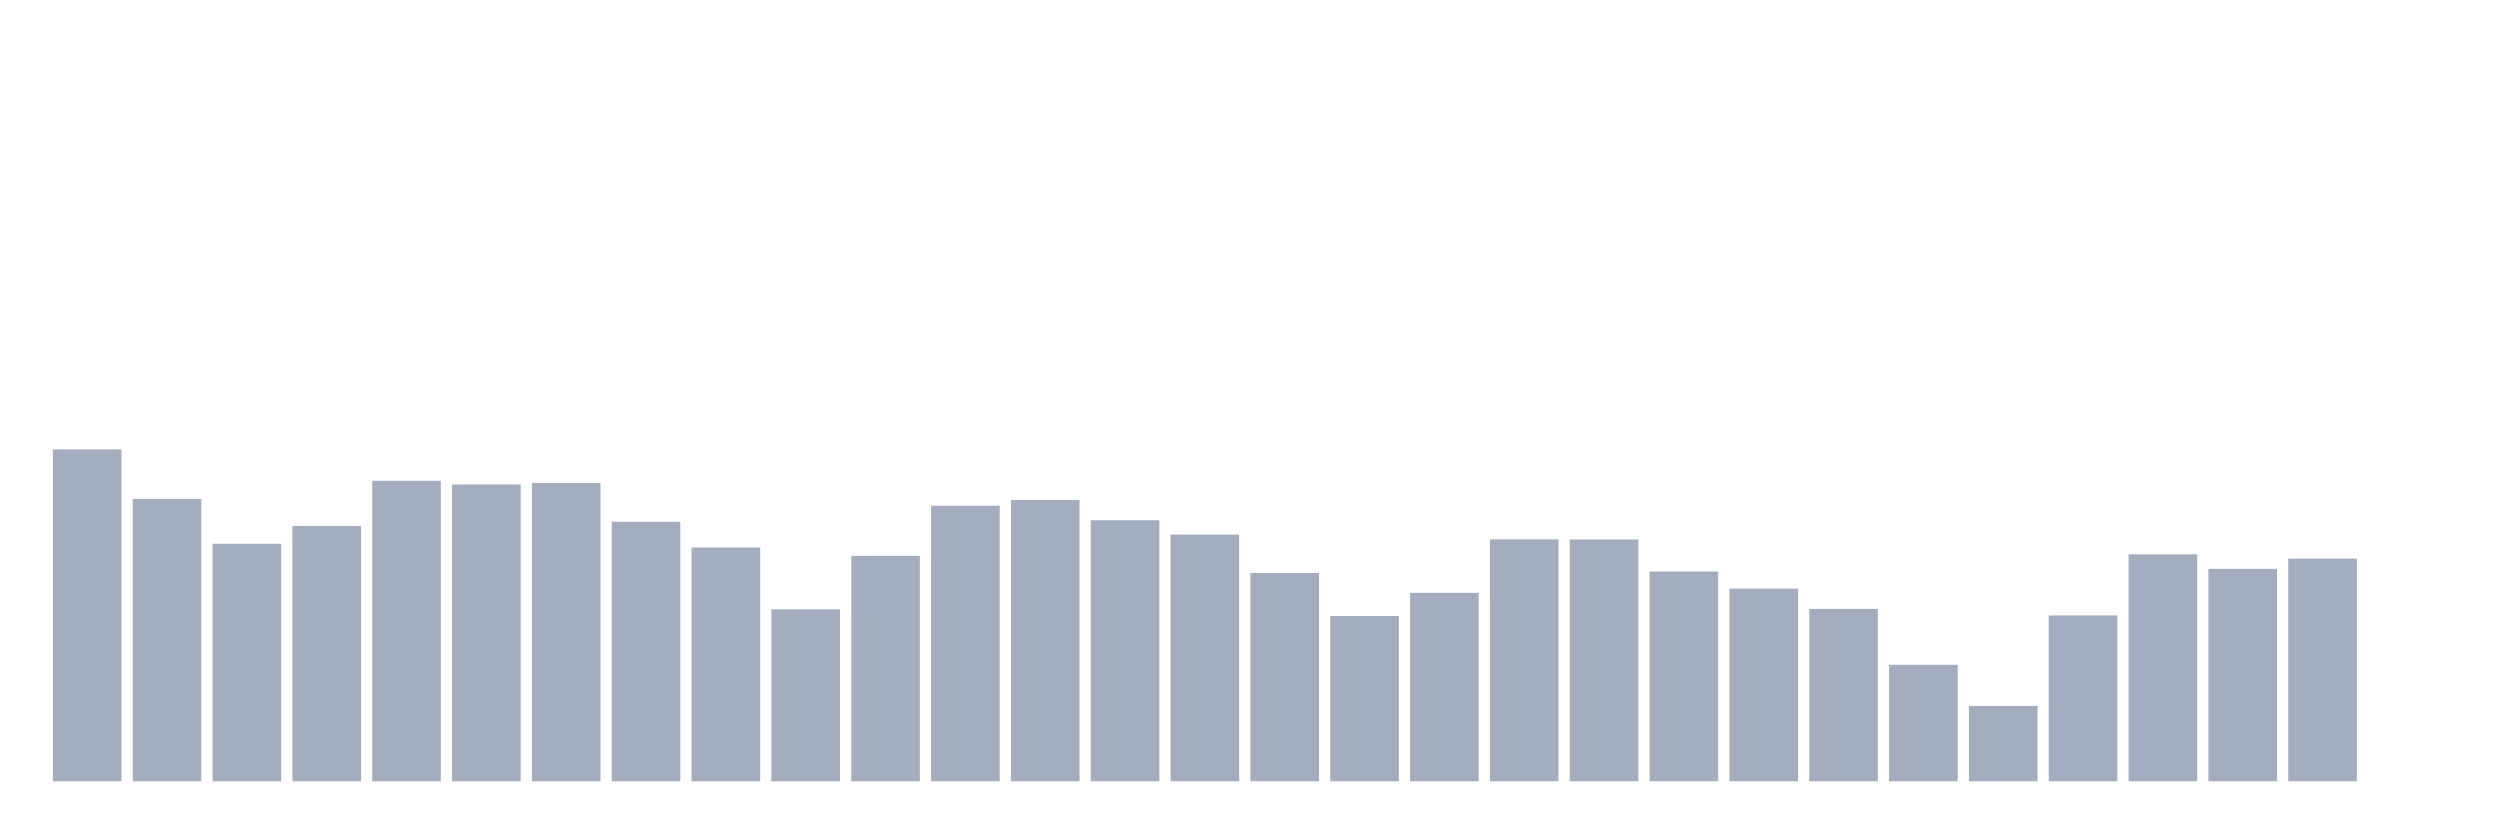 <svg xmlns="http://www.w3.org/2000/svg" viewBox="0 0 480 160"><g transform="translate(10,10)"><rect class="bar" x="0.153" width="13.175" y="76.283" height="63.717" fill="rgb(164,173,192)"></rect><rect class="bar" x="15.482" width="13.175" y="85.801" height="54.199" fill="rgb(164,173,192)"></rect><rect class="bar" x="30.81" width="13.175" y="94.399" height="45.601" fill="rgb(164,173,192)"></rect><rect class="bar" x="46.138" width="13.175" y="90.982" height="49.018" fill="rgb(164,173,192)"></rect><rect class="bar" x="61.466" width="13.175" y="82.309" height="57.691" fill="rgb(164,173,192)"></rect><rect class="bar" x="76.794" width="13.175" y="83.022" height="56.978" fill="rgb(164,173,192)"></rect><rect class="bar" x="92.123" width="13.175" y="82.741" height="57.259" fill="rgb(164,173,192)"></rect><rect class="bar" x="107.451" width="13.175" y="90.175" height="49.825" fill="rgb(164,173,192)"></rect><rect class="bar" x="122.779" width="13.175" y="95.113" height="44.887" fill="rgb(164,173,192)"></rect><rect class="bar" x="138.107" width="13.175" y="106.977" height="33.023" fill="rgb(164,173,192)"></rect><rect class="bar" x="153.436" width="13.175" y="96.727" height="43.273" fill="rgb(164,173,192)"></rect><rect class="bar" x="168.764" width="13.175" y="87.096" height="52.904" fill="rgb(164,173,192)"></rect><rect class="bar" x="184.092" width="13.175" y="86.007" height="53.993" fill="rgb(164,173,192)"></rect><rect class="bar" x="199.42" width="13.175" y="89.893" height="50.107" fill="rgb(164,173,192)"></rect><rect class="bar" x="214.748" width="13.175" y="92.634" height="47.366" fill="rgb(164,173,192)"></rect><rect class="bar" x="230.077" width="13.175" y="100.012" height="39.988" fill="rgb(164,173,192)"></rect><rect class="bar" x="245.405" width="13.175" y="108.273" height="31.727" fill="rgb(164,173,192)"></rect><rect class="bar" x="260.733" width="13.175" y="103.823" height="36.177" fill="rgb(164,173,192)"></rect><rect class="bar" x="276.061" width="13.175" y="93.554" height="46.446" fill="rgb(164,173,192)"></rect><rect class="bar" x="291.39" width="13.175" y="93.573" height="46.427" fill="rgb(164,173,192)"></rect><rect class="bar" x="306.718" width="13.175" y="99.731" height="40.269" fill="rgb(164,173,192)"></rect><rect class="bar" x="322.046" width="13.175" y="103.016" height="36.984" fill="rgb(164,173,192)"></rect><rect class="bar" x="337.374" width="13.175" y="106.921" height="33.079" fill="rgb(164,173,192)"></rect><rect class="bar" x="352.702" width="13.175" y="117.641" height="22.359" fill="rgb(164,173,192)"></rect><rect class="bar" x="368.031" width="13.175" y="125.544" height="14.456" fill="rgb(164,173,192)"></rect><rect class="bar" x="383.359" width="13.175" y="108.16" height="31.84" fill="rgb(164,173,192)"></rect><rect class="bar" x="398.687" width="13.175" y="96.427" height="43.573" fill="rgb(164,173,192)"></rect><rect class="bar" x="414.015" width="13.175" y="99.224" height="40.776" fill="rgb(164,173,192)"></rect><rect class="bar" x="429.344" width="13.175" y="97.253" height="42.747" fill="rgb(164,173,192)"></rect><rect class="bar" x="444.672" width="13.175" y="140" height="0" fill="rgb(164,173,192)"></rect></g></svg>